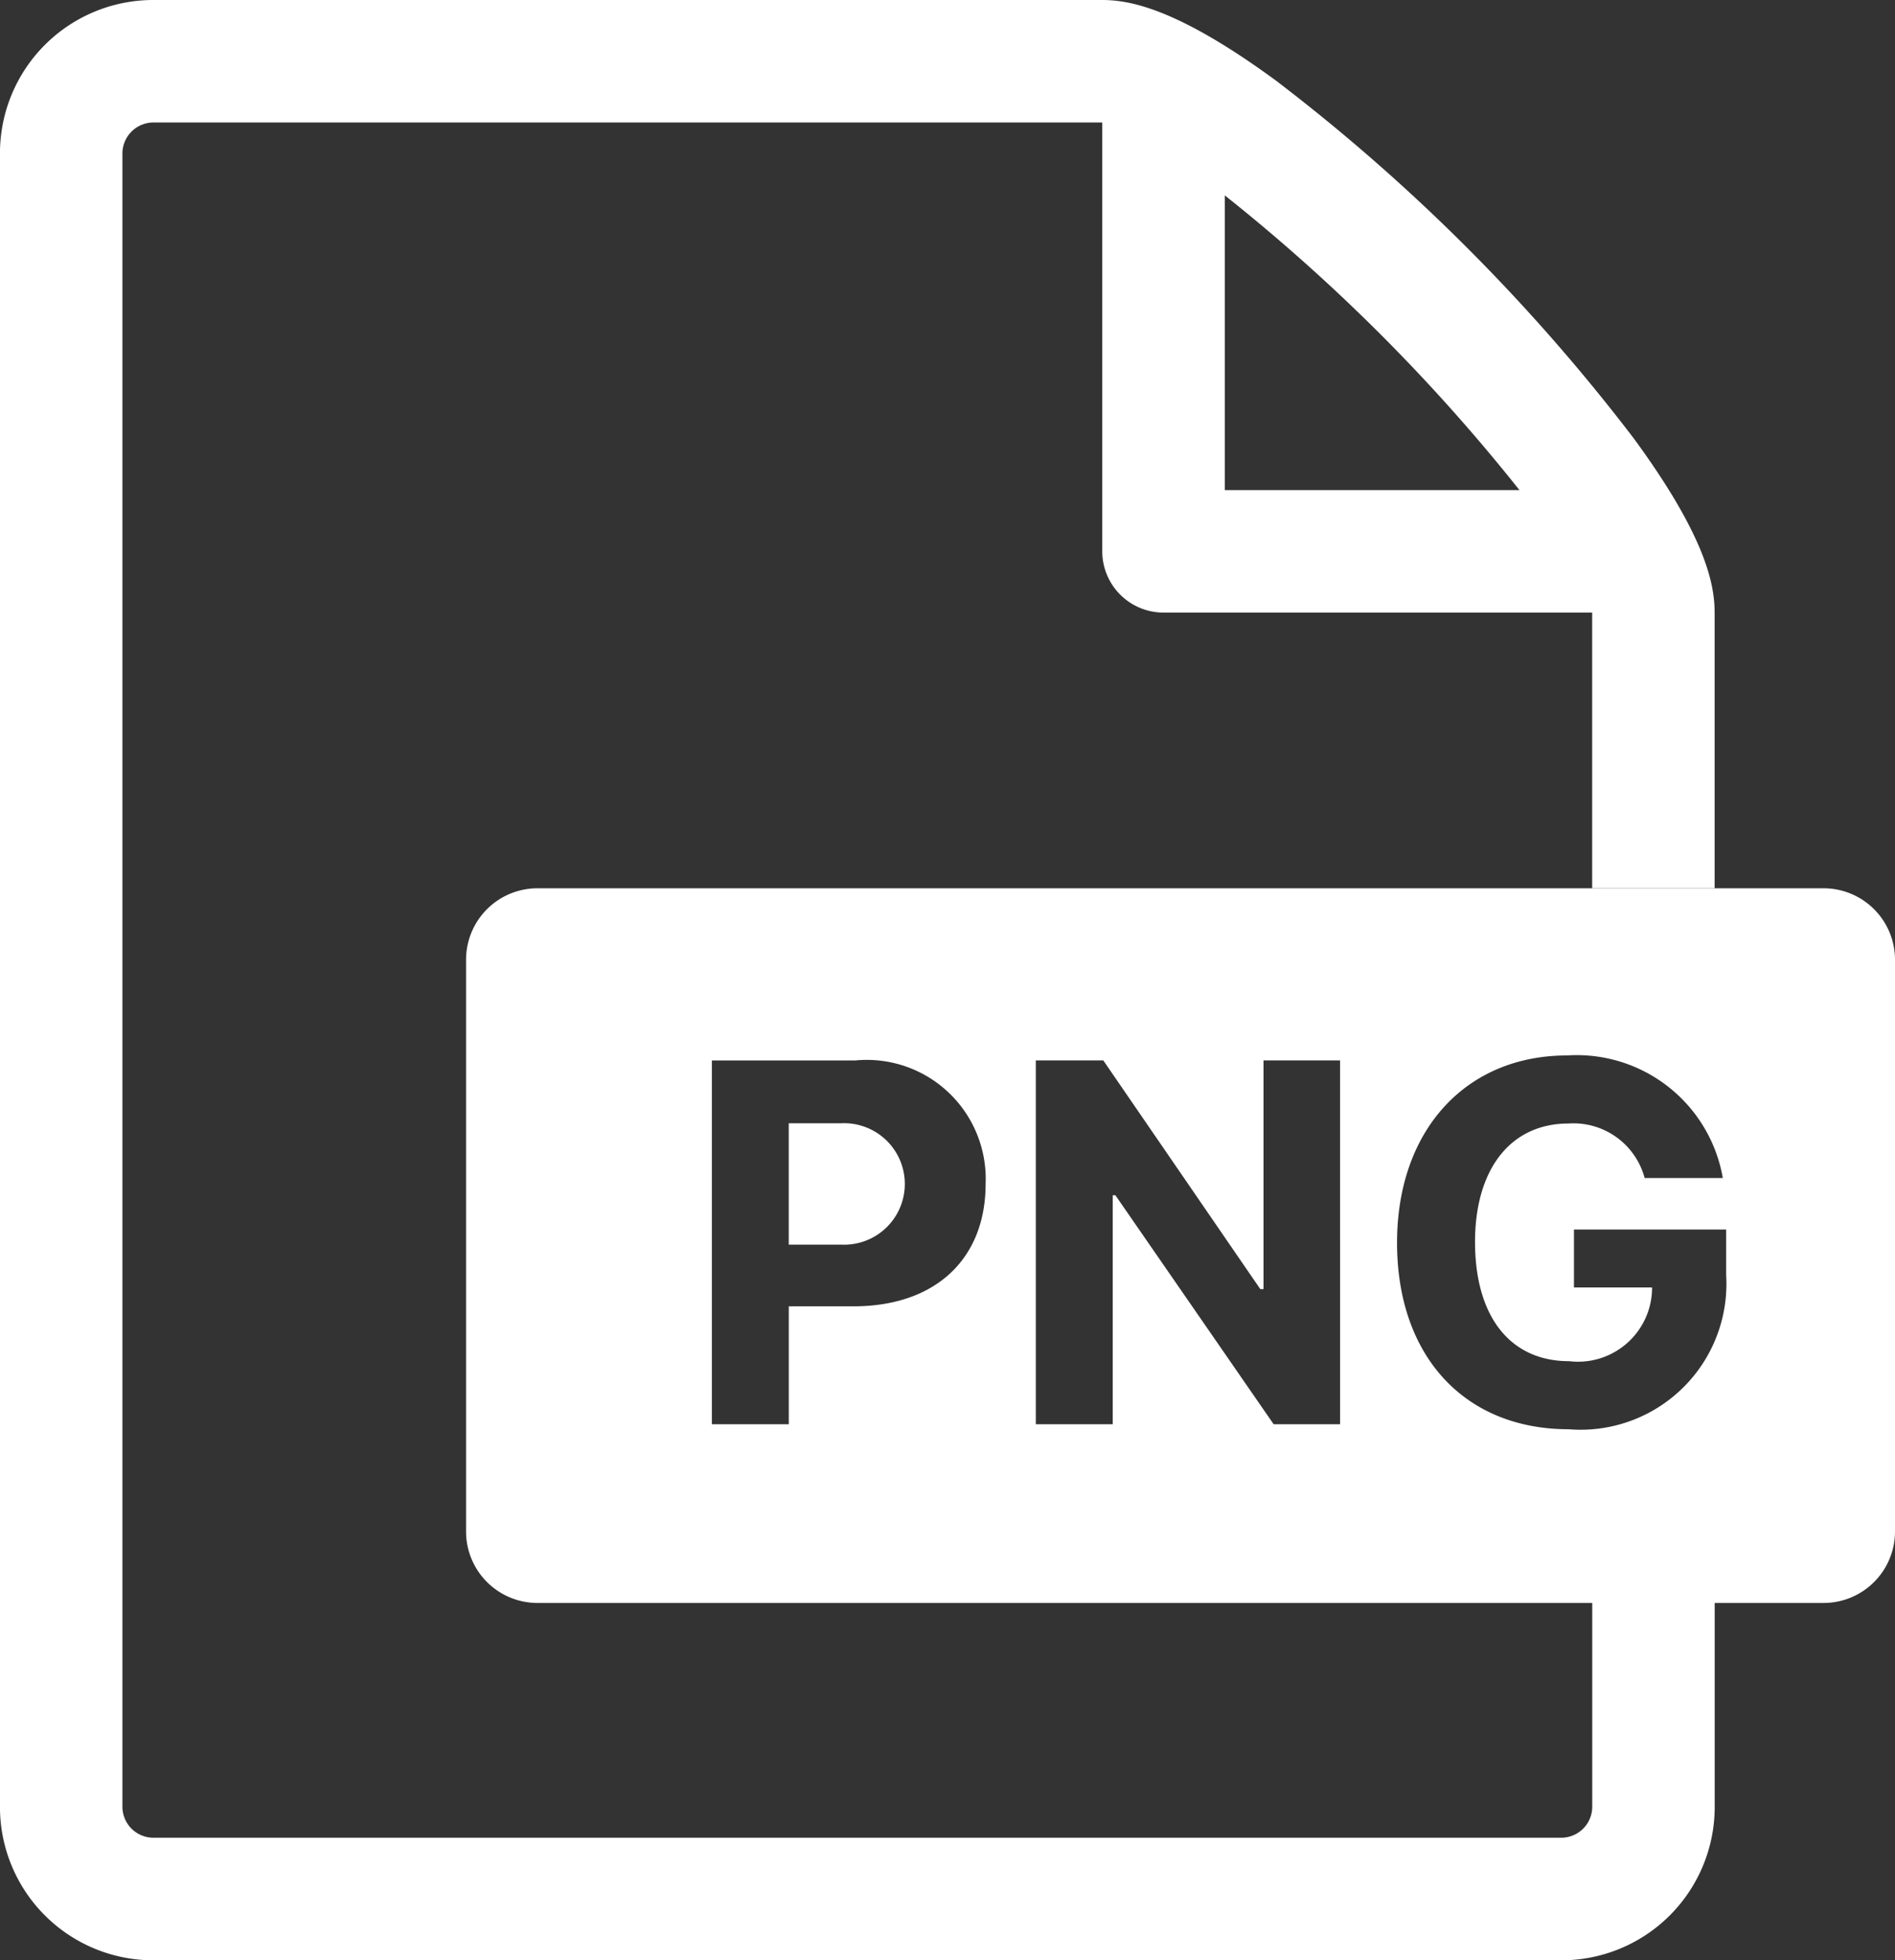 <svg id="icon-png" xmlns="http://www.w3.org/2000/svg" width="53.046" height="54.858" viewBox="0 0 53.046 54.858">
  <rect x="0" y="0" width="53.046" height="54.858" fill="#333333" stroke="none"/>
  <path id="Subtraction_2" data-name="Subtraction 2" d="M658.76,431.715H619.332a4.291,4.291,0,0,1-4.286-4.286V381.143a4.291,4.291,0,0,1,4.286-4.286H645.9c.768,0,2.109.234,4.872,2.261a53.091,53.091,0,0,1,10.012,10.012c2.026,2.762,2.26,4.1,2.26,4.871v7.714h-3.428V394h-12a1.716,1.716,0,0,1-1.714-1.715v-12H619.332a.869.869,0,0,0-.858.857v46.286a.869.869,0,0,0,.858.857H658.76a.869.869,0,0,0,.858-.857v-5.715h3.428v5.715A4.291,4.291,0,0,1,658.76,431.715Zm-9.428-49.39v8.247h8.248a51.209,51.209,0,0,0-8.248-8.247Z" transform="translate(-615.047 -376.857)" fill="#fff"/>
  <path id="Subtraction_5" data-name="Subtraction 5" d="M586.046,263.858h-36a2,2,0,0,1-2-2v-16a2,2,0,0,1,2-2h36a2,2,0,0,1,2,2v16A2,2,0,0,1,586.046,263.858Zm-7.176-15.322c-2.849,0-4.763,2.106-4.763,5.241,0,3.171,1.887,5.22,4.807,5.22a4.082,4.082,0,0,0,4.406-4.306v-1.283h-4.261v1.621h2.187a2.073,2.073,0,0,1-2.322,2.063c-1.65,0-2.634-1.247-2.634-3.335,0-2.046,1-3.316,2.615-3.316a2.063,2.063,0,0,1,2.133,1.526h2.188A4.149,4.149,0,0,0,578.87,248.536Zm-12.722,3.913h.075l4.43,6.408h1.859V248.675h-2.143v6.4h-.09l-4.395-6.4h-1.889v10.182h2.153V252.45Zm-11.221-3.774v10.182h2.153v-3.3h1.81c2.284,0,3.7-1.314,3.7-3.43a3.33,3.33,0,0,0-3.649-3.451h-4.018Zm3.614,5.155h-1.462v-3.395h1.452a1.7,1.7,0,1,1,.01,3.395Z" transform="translate(-535 -219)" fill="#fff"/>
</svg>
